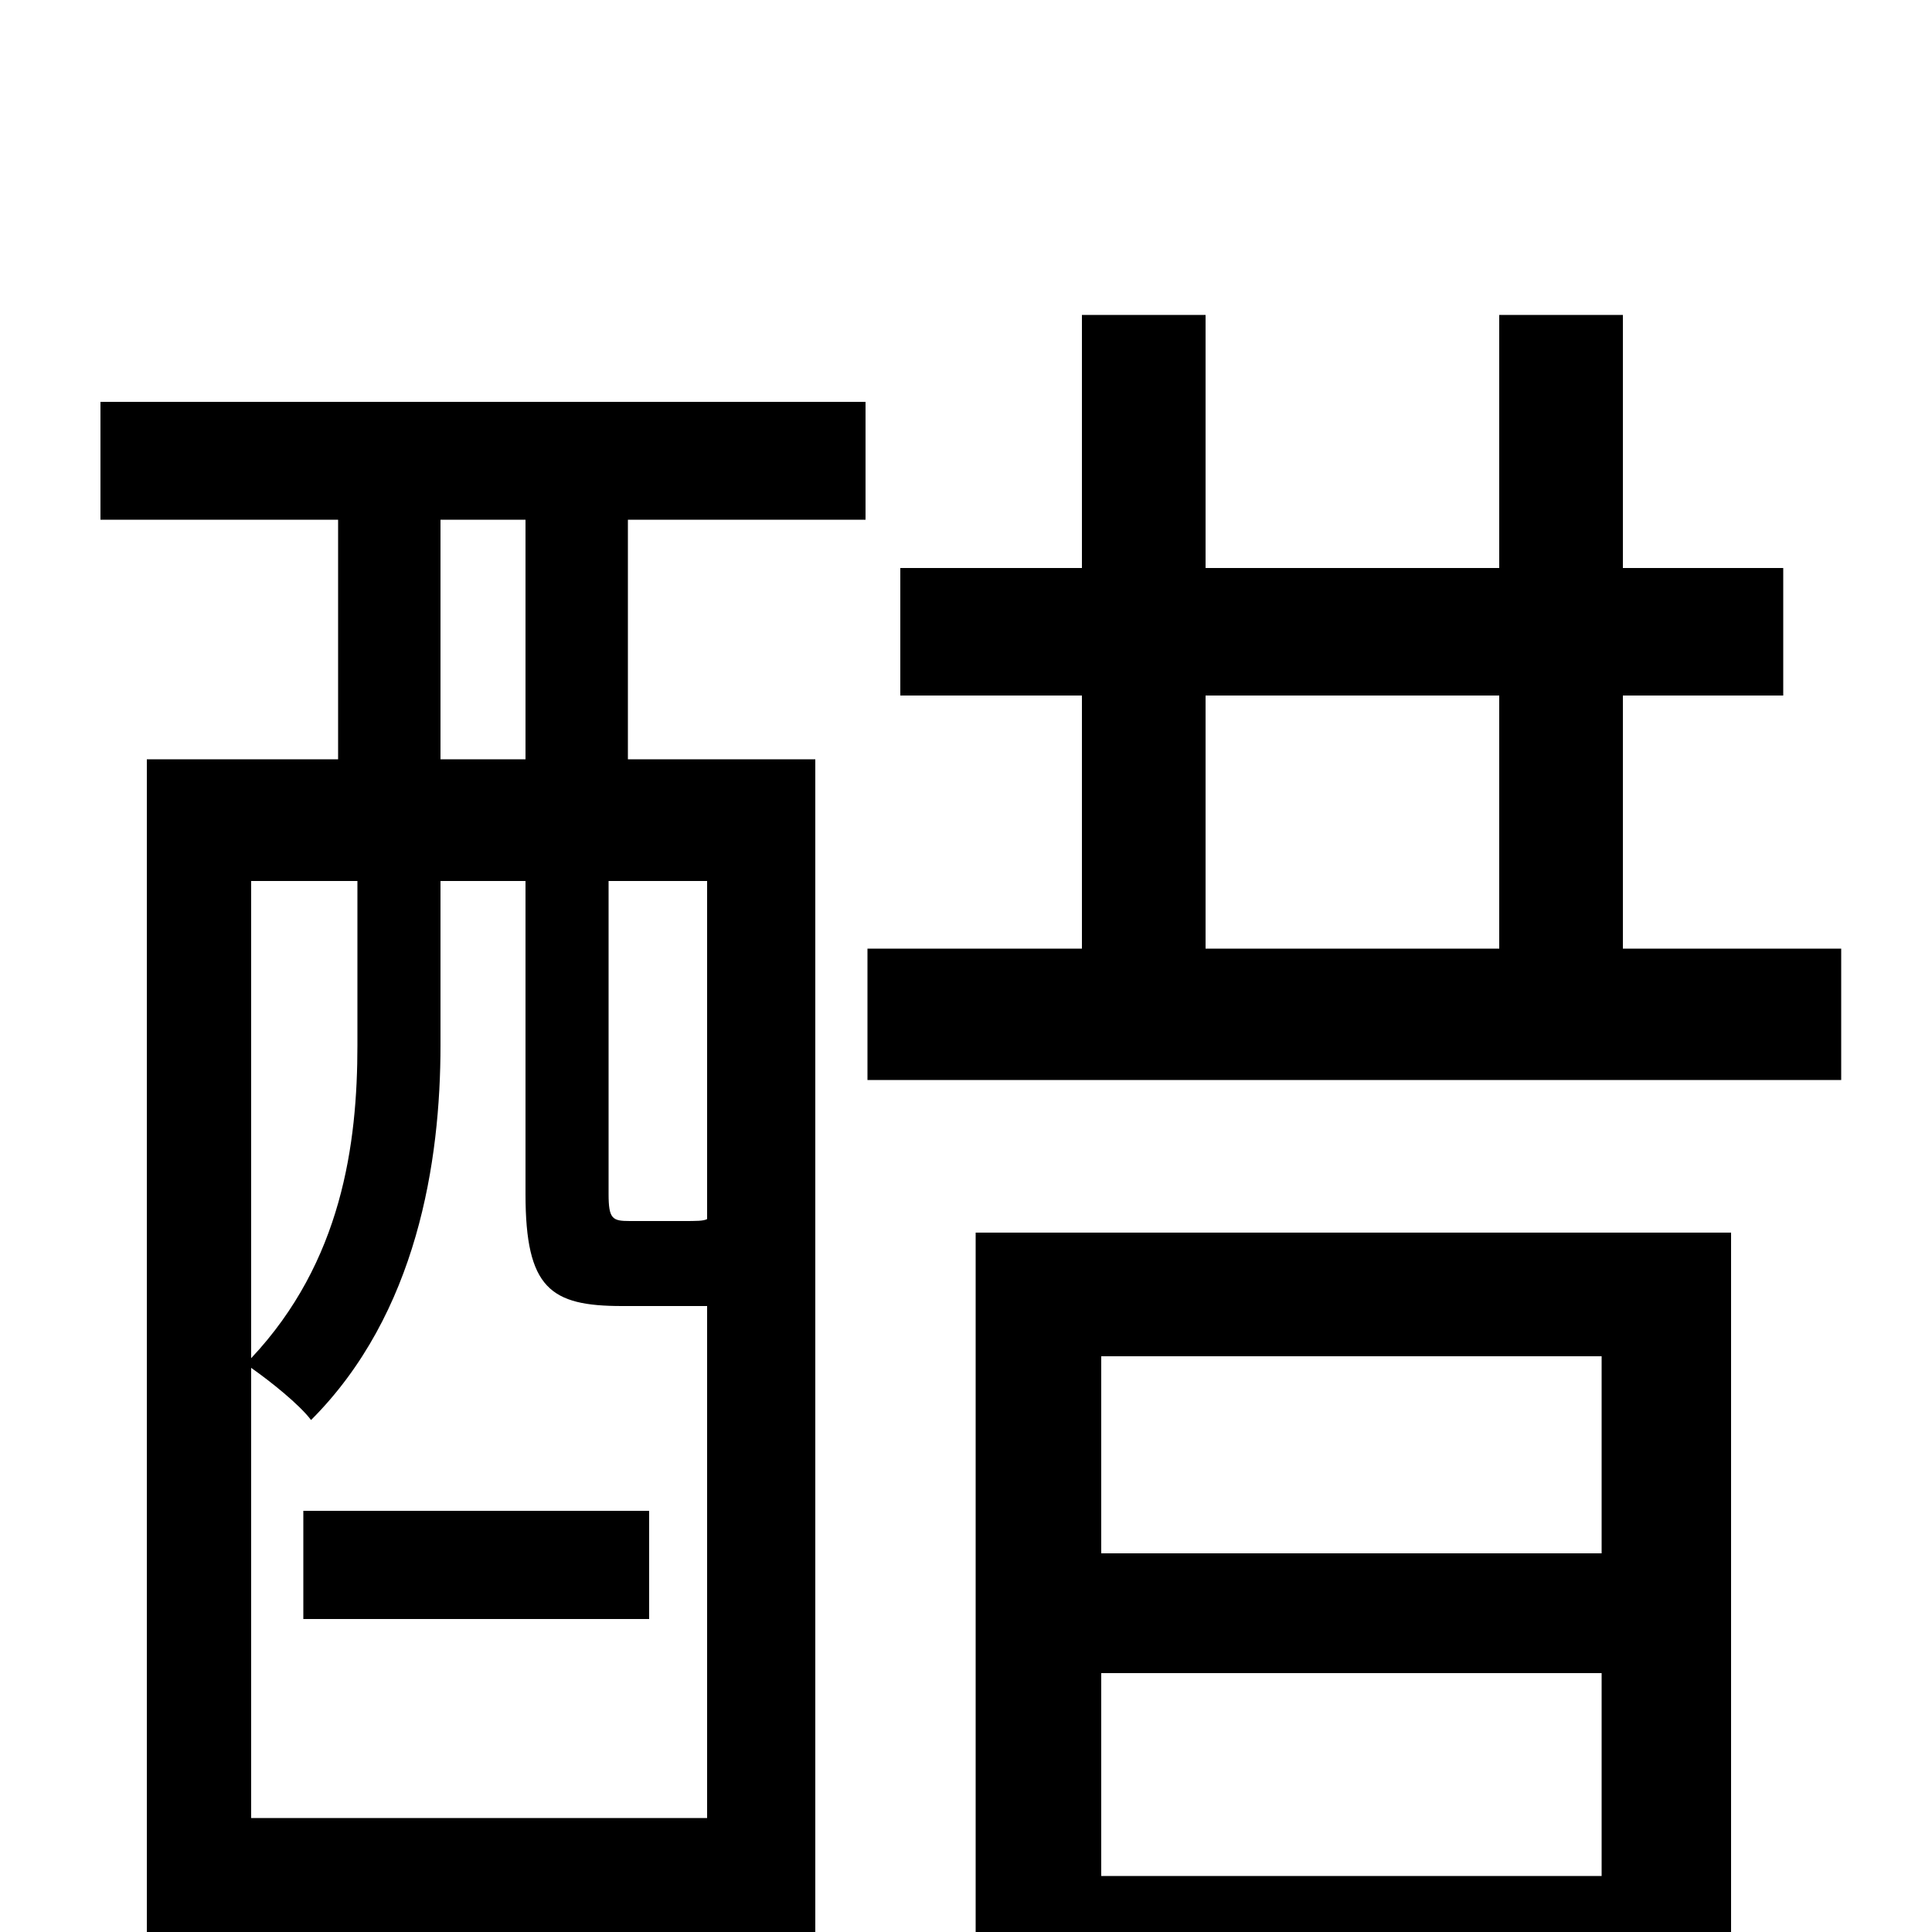 <svg xmlns="http://www.w3.org/2000/svg" viewBox="0 -1000 1000 1000">
	<path fill="#000000" d="M157 -162H336V-218H157ZM272 -607H228V-731H272ZM366 -369C364 -368 361 -368 353 -368H326C317 -368 315 -369 315 -382V-544H366ZM130 -59V-292C140 -285 155 -273 161 -265C216 -320 228 -399 228 -459V-544H272V-382C272 -333 285 -324 322 -324H361H366V-59ZM185 -544V-459C185 -408 177 -347 130 -297V-544ZM52 -731H175V-607H76V74H130V2H366V60H422V-607H325V-731H448V-792H52ZM829 -298V-196H570V-298ZM570 -29V-134H829V-29ZM505 77H570V32H829V72H896V-362H505ZM624 -640H776V-509H624ZM840 -509V-640H923V-706H840V-837H776V-706H624V-837H560V-706H466V-640H560V-509H449V-441H953V-509Z"/>
</svg>